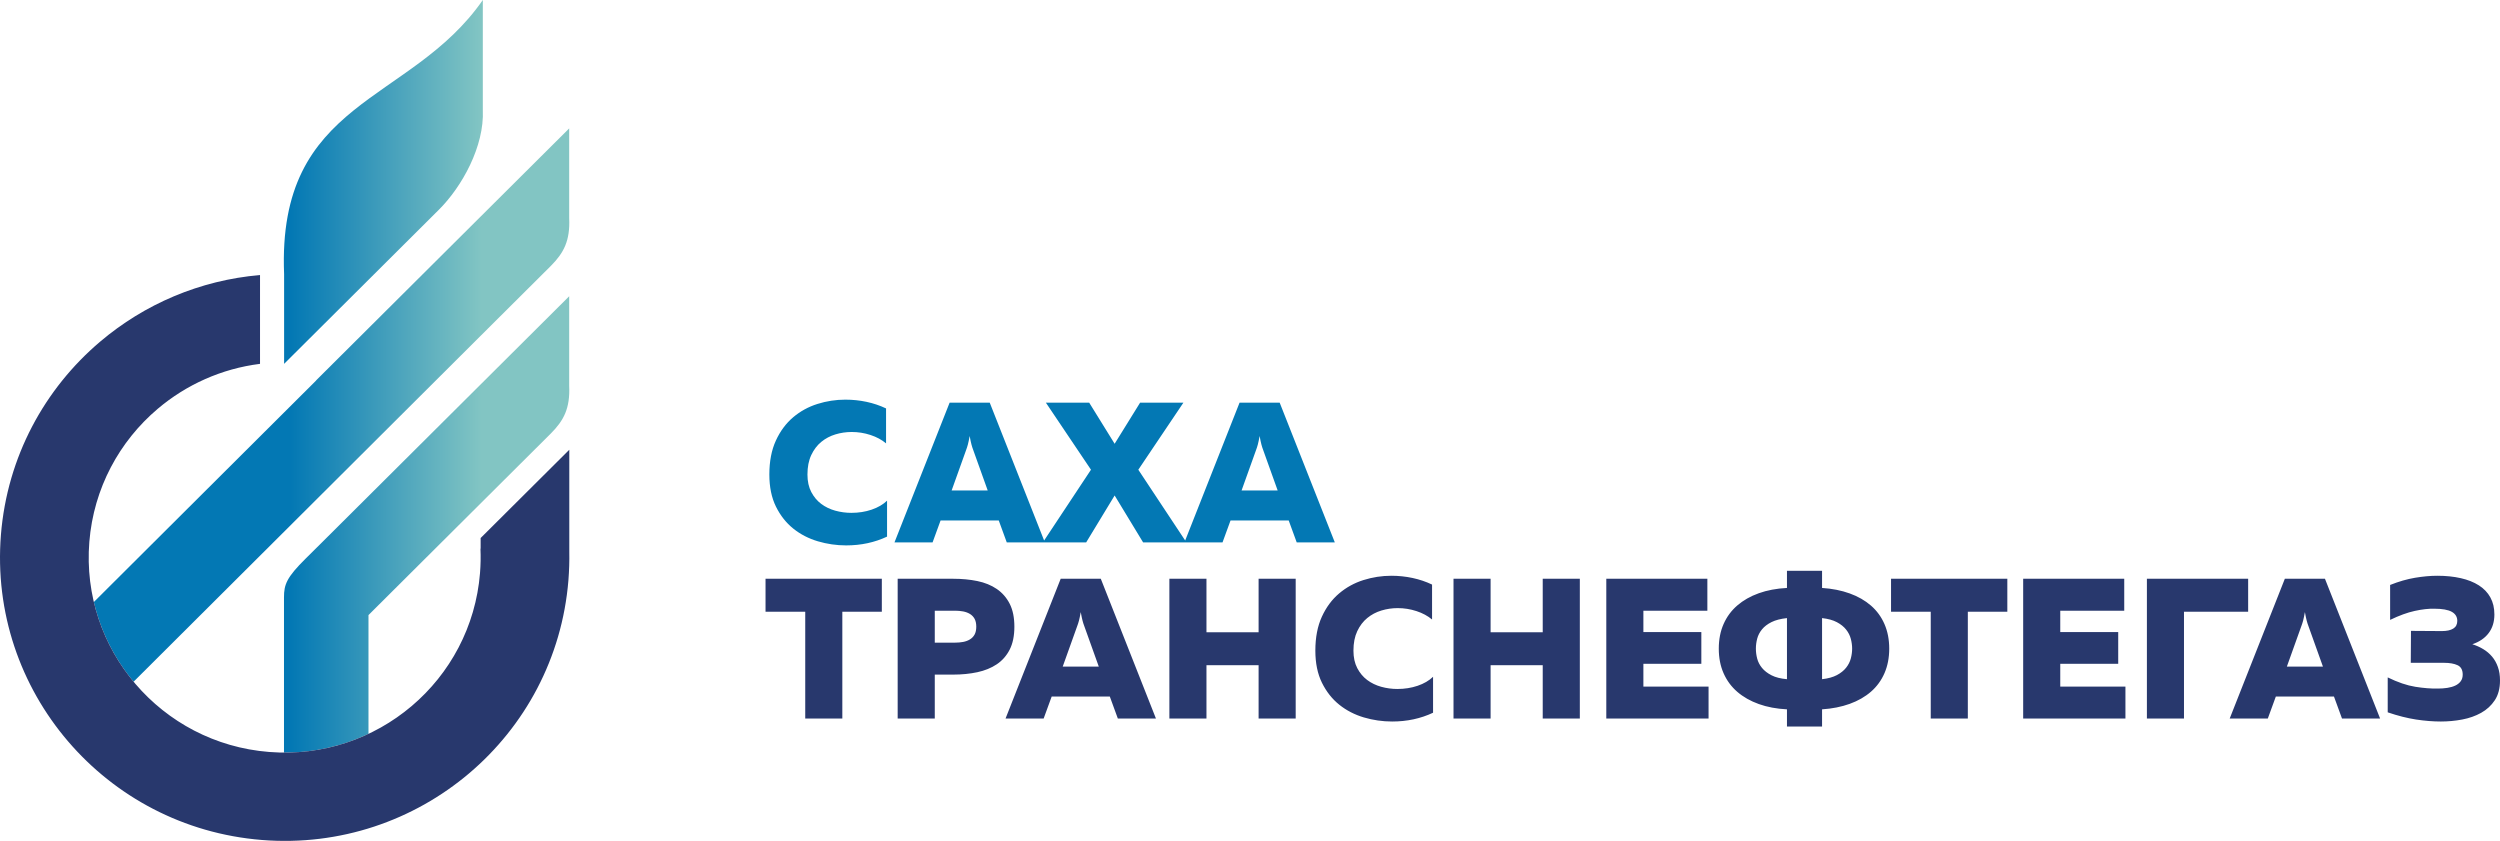<svg width="220" height="74" viewBox="0 0 220 74" fill="none" xmlns="http://www.w3.org/2000/svg">
<path fill-rule="evenodd" clip-rule="evenodd" d="M42.488 9.68C42.635 12.864 40.655 16.433 38.625 18.453L31.48 25.568L25.001 32.019V24.13C24.377 8.671 36.114 9.193 42.488 0V9.68ZM26.889 49.164L28.328 47.737L50.089 26.07V33.939C50.181 35.948 49.601 37.01 48.483 38.138L32.427 54.126V64.581C30.161 65.65 27.635 66.24 24.991 66.228V52.557C24.991 51.433 25.229 50.811 26.889 49.164ZM50.089 11.299V19.186C50.181 21.2 49.6 22.264 48.48 23.395L42.916 28.934L42.907 28.944L11.756 59.991C10.085 57.977 8.871 55.583 8.258 52.978L27.829 33.476L27.822 33.469L50.089 11.299Z" fill="url(#paint0_linear_226_128)"/>
<path fill-rule="evenodd" clip-rule="evenodd" d="M50.021 51.055C49.467 57.92 46.17 63.912 41.288 68.05C36.406 72.187 29.939 74.47 23.044 73.918C16.149 73.366 10.131 70.084 5.976 65.223C1.82 60.362 -0.472 53.922 0.082 47.057C0.636 40.192 3.933 34.2 8.815 30.063C12.695 26.773 17.579 24.657 22.882 24.204V32.019C19.493 32.443 16.38 33.856 13.874 35.98C10.513 38.829 8.243 42.954 7.862 47.68C7.48 52.407 9.059 56.84 11.919 60.185C14.78 63.532 18.922 65.792 23.669 66.172C28.416 66.552 32.869 64.98 36.229 62.132C39.59 59.284 41.859 55.158 42.241 50.432C42.299 49.709 42.312 48.994 42.281 48.288L42.296 48.273V47.346L50.098 39.578V48.54C50.114 49.37 50.089 50.209 50.021 51.055ZM77.601 50.931V53.83H74.125V63.23H70.861V53.83H67.367V50.931H77.601ZM83.883 50.931C84.648 50.931 85.356 50.999 86.009 51.133C86.662 51.268 87.23 51.499 87.712 51.827C88.194 52.155 88.574 52.589 88.85 53.127C89.127 53.666 89.265 54.34 89.265 55.148C89.265 55.956 89.127 56.63 88.85 57.169C88.574 57.707 88.194 58.138 87.712 58.46C87.23 58.782 86.662 59.013 86.009 59.154C85.356 59.294 84.648 59.365 83.883 59.365H82.26V63.23H78.995V50.931H83.883ZM85.912 55.148C85.912 54.867 85.862 54.636 85.763 54.454C85.662 54.273 85.524 54.129 85.347 54.023C85.171 53.918 84.971 53.845 84.747 53.804C84.524 53.763 84.289 53.742 84.042 53.742H82.26V56.553H84.042C84.289 56.553 84.524 56.533 84.747 56.492C84.971 56.451 85.171 56.378 85.347 56.272C85.524 56.167 85.662 56.023 85.763 55.842C85.862 55.66 85.912 55.429 85.912 55.148ZM88.488 63.23L93.341 50.931H96.87L101.723 63.23H98.37L97.664 61.297H92.547L91.841 63.23H88.488ZM93.518 58.662H96.694L95.423 55.113C95.364 54.961 95.311 54.797 95.264 54.621C95.218 54.445 95.164 54.193 95.106 53.865C95.047 54.193 94.994 54.445 94.947 54.621C94.9 54.797 94.847 54.961 94.788 55.113L93.518 58.662ZM114.021 50.931V63.23H110.757V58.539H106.169V63.23H102.905V50.931H106.169V55.64H110.757V50.931H114.021ZM115.751 57.256C115.751 56.097 115.942 55.101 116.325 54.269C116.707 53.438 117.213 52.755 117.842 52.223C118.471 51.69 119.185 51.297 119.986 51.045C120.786 50.794 121.603 50.667 122.438 50.667C123.073 50.667 123.694 50.732 124.3 50.861C124.906 50.99 125.479 51.183 126.021 51.441V54.516C125.644 54.199 125.188 53.953 124.653 53.778C124.118 53.602 123.568 53.514 123.003 53.514C122.509 53.514 122.029 53.584 121.565 53.725C121.101 53.865 120.686 54.085 120.321 54.384C119.956 54.682 119.662 55.069 119.438 55.543C119.215 56.018 119.103 56.589 119.103 57.256C119.103 57.854 119.215 58.366 119.438 58.794C119.662 59.221 119.953 59.57 120.312 59.839C120.671 60.108 121.083 60.308 121.547 60.437C122.012 60.565 122.485 60.63 122.968 60.63C123.603 60.63 124.197 60.536 124.75 60.349C125.303 60.161 125.756 59.898 126.109 59.558V62.72C125.015 63.236 123.815 63.493 122.509 63.493C121.662 63.493 120.833 63.374 120.021 63.134C119.21 62.893 118.489 62.522 117.86 62.018C117.23 61.514 116.721 60.87 116.333 60.085C115.945 59.3 115.751 58.357 115.751 57.256ZM139.025 50.931V63.23H135.76V58.539H131.173V63.23H127.909V50.931H131.173V55.64H135.76V50.931H139.025ZM150.248 50.931V53.742H144.618V55.622H149.718V58.416H144.618V60.419H150.353V63.23H141.354V50.931H150.248ZM157.253 63.933V62.422C156.335 62.375 155.509 62.22 154.774 61.956C154.038 61.693 153.409 61.336 152.886 60.885C152.362 60.434 151.959 59.889 151.677 59.25C151.394 58.612 151.253 57.889 151.253 57.081C151.253 56.272 151.394 55.549 151.677 54.911C151.959 54.273 152.362 53.728 152.886 53.277C153.409 52.826 154.038 52.468 154.774 52.205C155.509 51.942 156.335 51.786 157.253 51.739V50.228H160.341V51.739C161.235 51.798 162.046 51.959 162.776 52.223C163.505 52.486 164.129 52.843 164.647 53.294C165.164 53.745 165.561 54.29 165.837 54.928C166.114 55.567 166.252 56.284 166.252 57.081C166.252 57.877 166.114 58.594 165.837 59.233C165.561 59.871 165.164 60.416 164.647 60.867C164.129 61.318 163.505 61.675 162.776 61.939C162.046 62.202 161.235 62.363 160.341 62.422V63.933H157.253ZM154.518 57.081C154.518 57.373 154.556 57.666 154.633 57.959C154.709 58.252 154.85 58.524 155.056 58.776C155.262 59.028 155.541 59.245 155.894 59.426C156.247 59.608 156.7 59.722 157.253 59.769V54.392C156.7 54.451 156.247 54.568 155.894 54.744C155.541 54.919 155.262 55.133 155.056 55.385C154.85 55.637 154.709 55.909 154.633 56.202C154.556 56.495 154.518 56.788 154.518 57.081ZM160.341 59.769C160.87 59.71 161.305 59.59 161.647 59.409C161.988 59.227 162.258 59.01 162.458 58.759C162.658 58.507 162.796 58.234 162.873 57.942C162.949 57.649 162.988 57.362 162.988 57.081C162.988 56.8 162.949 56.513 162.873 56.22C162.796 55.927 162.658 55.655 162.458 55.403C162.258 55.151 161.988 54.934 161.647 54.753C161.305 54.571 160.87 54.451 160.341 54.392V59.769ZM176.645 50.931V53.83H173.169V63.23H169.905V53.83H166.411V50.931H176.645ZM186.933 50.931V53.742H181.303V55.622H186.403V58.416H181.303V60.419H187.038V63.23H178.039V50.931H186.933ZM188.927 63.23V50.931H197.837V53.83H192.191V63.23H188.927ZM196.214 63.23L201.066 50.931H204.596L209.448 63.23H206.096L205.39 61.297H200.273L199.567 63.23H196.214ZM201.243 58.662H204.419L203.149 55.113C203.09 54.961 203.037 54.797 202.99 54.621C202.943 54.445 202.89 54.193 202.831 53.865C202.772 54.193 202.72 54.445 202.673 54.621C202.625 54.797 202.572 54.961 202.513 55.113L201.243 58.662ZM220 59.874C220 60.577 219.847 61.16 219.541 61.622C219.236 62.085 218.835 62.454 218.341 62.729C217.848 63.005 217.291 63.201 216.674 63.318C216.056 63.435 215.43 63.493 214.795 63.493C214.113 63.493 213.386 63.435 212.615 63.318C211.845 63.201 211.012 62.99 210.119 62.685V59.611C211.001 60.044 211.81 60.319 212.545 60.437C213.28 60.554 213.942 60.606 214.53 60.594C214.824 60.594 215.103 60.574 215.368 60.533C215.633 60.492 215.865 60.425 216.065 60.331C216.266 60.237 216.424 60.111 216.541 59.953C216.659 59.795 216.718 59.599 216.718 59.365C216.718 58.955 216.568 58.679 216.268 58.539C215.968 58.398 215.571 58.328 215.077 58.328H212.148L212.166 55.517L214.883 55.535C215.319 55.535 215.653 55.461 215.889 55.315C216.124 55.168 216.241 54.943 216.241 54.638C216.241 54.287 216.08 54.021 215.756 53.839C215.433 53.658 214.918 53.567 214.212 53.567C213.718 53.555 213.148 53.619 212.501 53.76C211.854 53.901 211.13 54.164 210.331 54.55V51.476C211.095 51.171 211.827 50.961 212.527 50.843C213.227 50.726 213.877 50.667 214.477 50.667C215.242 50.667 215.933 50.738 216.55 50.879C217.168 51.019 217.697 51.23 218.139 51.511C218.58 51.792 218.918 52.146 219.153 52.574C219.389 53.001 219.506 53.502 219.506 54.076C219.506 54.721 219.338 55.265 219.003 55.71C218.668 56.156 218.188 56.483 217.565 56.694C217.906 56.8 218.227 56.943 218.527 57.124C218.827 57.306 219.085 57.526 219.303 57.783C219.521 58.041 219.691 58.346 219.815 58.697C219.939 59.048 220 59.441 220 59.874Z" fill="#28386D"/>
<path d="M67.703 41.758C67.703 40.598 67.894 39.602 68.277 38.771C68.659 37.939 69.165 37.257 69.794 36.724C70.423 36.191 71.138 35.798 71.938 35.547C72.738 35.295 73.555 35.169 74.391 35.169C75.026 35.169 75.647 35.233 76.252 35.362C76.858 35.491 77.432 35.684 77.973 35.942V39.017C77.596 38.7 77.141 38.454 76.605 38.279C76.07 38.103 75.52 38.015 74.955 38.015C74.461 38.015 73.982 38.085 73.517 38.226C73.053 38.367 72.638 38.586 72.273 38.885C71.908 39.184 71.615 39.57 71.391 40.045C71.167 40.519 71.056 41.09 71.056 41.758C71.056 42.355 71.167 42.867 71.391 43.295C71.615 43.722 71.906 44.071 72.264 44.34C72.623 44.61 73.035 44.809 73.499 44.938C73.964 45.066 74.438 45.131 74.92 45.131C75.555 45.131 76.149 45.037 76.702 44.85C77.255 44.662 77.708 44.399 78.061 44.059V47.222C76.967 47.737 75.767 47.995 74.461 47.995C73.614 47.995 72.785 47.875 71.973 47.635C71.162 47.394 70.441 47.023 69.812 46.519C69.183 46.015 68.674 45.371 68.285 44.586C67.897 43.801 67.703 42.858 67.703 41.758ZM78.714 47.731L83.567 35.433H87.096L91.948 47.731H88.595L87.89 45.799H82.772L82.067 47.731H78.714ZM83.743 43.163H86.919L85.649 39.614C85.59 39.462 85.537 39.298 85.49 39.122C85.442 38.946 85.39 38.694 85.331 38.367C85.272 38.694 85.219 38.946 85.172 39.122C85.125 39.298 85.072 39.462 85.014 39.614L83.743 43.163ZM91.772 47.731L96.006 41.336L92.036 35.433H95.848L98.088 39.052L100.33 35.433H104.141L100.171 41.336L104.406 47.731H100.594L98.088 43.602L95.583 47.731H91.772ZM104.23 47.731L109.082 35.433H112.611L117.464 47.731H114.111L113.405 45.799H108.288L107.582 47.731H104.23ZM109.258 43.163H112.435L111.164 39.614C111.105 39.462 111.052 39.298 111.005 39.122C110.958 38.946 110.905 38.694 110.847 38.367C110.788 38.694 110.735 38.946 110.688 39.122C110.641 39.298 110.588 39.462 110.529 39.614L109.258 43.163Z" fill="#0378B4"/>
<defs>
<linearGradient id="paint0_linear_226_128" x1="25.549" y1="16.005" x2="42.361" y2="16.005" gradientUnits="userSpaceOnUse">
<stop stop-color="#0378B4"/>
<stop offset="1" stop-color="#82C5C3"/>
</linearGradient>
</defs>
</svg>
